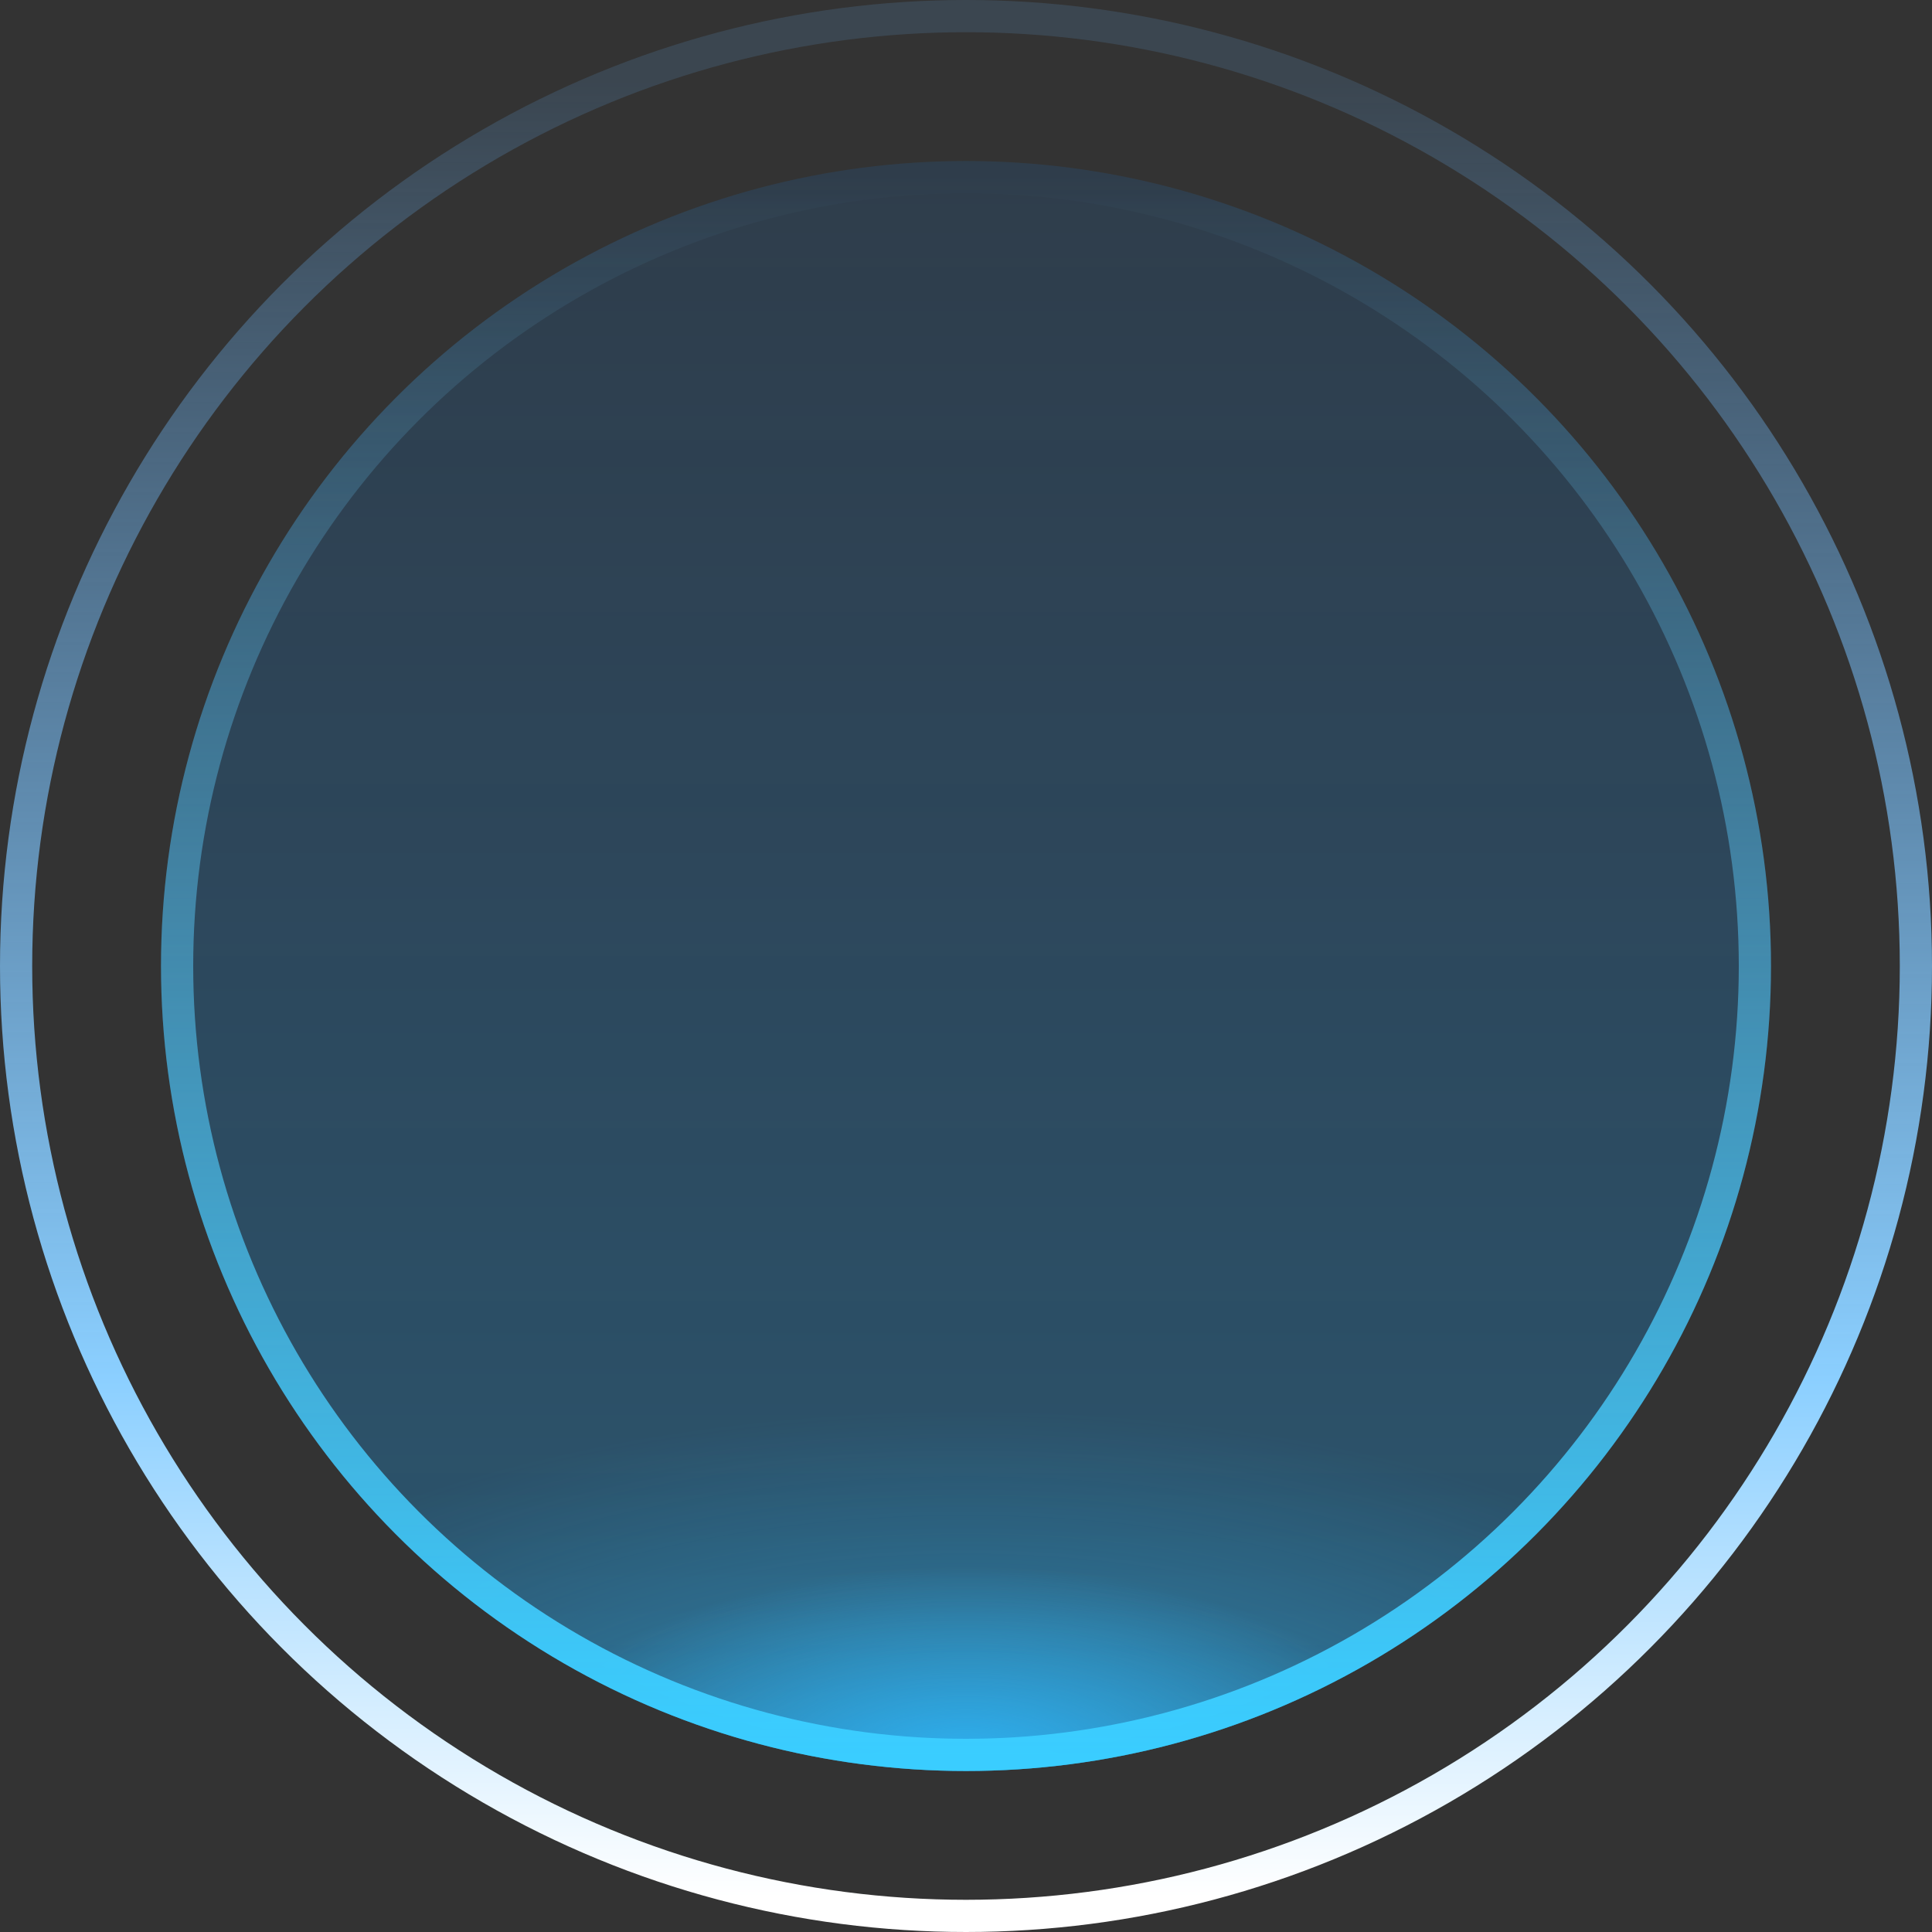 <svg xmlns="http://www.w3.org/2000/svg" xmlns:xlink="http://www.w3.org/1999/xlink" width="120" height="120"><rect width="100%" height="100%" fill="#333333" stroke="none"/><defs><linearGradient id="a" x1="50%" x2="49.925%" y1="2.941%" y2="99.638%"><stop offset="0%" stop-color="#66AFF3" stop-opacity=".154"/><stop offset="71.386%" stop-color="#8BCFFF"/><stop offset="100%" stop-color="#FFF"/></linearGradient><linearGradient id="d" x1="50%" x2="50%" y1="0%" y2="100%"><stop offset="0%" stop-color="#0E88FF" stop-opacity=".114"/><stop offset="100%" stop-color="#19ADFF" stop-opacity=".3"/></linearGradient><linearGradient id="g" x1="50%" x2="50%" y1="100%" y2="0%"><stop offset="0%" stop-color="#3ACDFF"/><stop offset="100%" stop-color="#77D0FF" stop-opacity="0"/></linearGradient><radialGradient id="e" cx="50%" cy="102.285%" r="25.102%" fx="50%" fy="102.285%" gradientTransform="matrix(0 1 -2.327 0 2.88 .523)"><stop offset="0%" stop-color="#2EBAFF" stop-opacity=".5"/><stop offset="100%" stop-color="#34C0FF" stop-opacity="0"/></radialGradient><radialGradient id="f" cx="50%" cy="100%" r="12.04%" fx="50%" fy="100%" gradientTransform="matrix(0 1 -2.327 0 2.827 .5)"><stop offset="0%" stop-color="#2EBAFF" stop-opacity=".8"/><stop offset="100%" stop-color="#34C0FF" stop-opacity="0"/></radialGradient><circle id="b" cx="60" cy="60" r="50"/></defs><g fill="none" fill-rule="evenodd"><circle cx="60" cy="60" r="59" stroke="url(#a)" stroke-width="2"/><use xlink:href="#b" fill="url(#d)"/><use xlink:href="#b" fill="url(#e)"/><circle cx="60" cy="60" r="49" fill="url(#f)" stroke="url(#g)" stroke-linejoin="square" stroke-width="2"/></g></svg>
